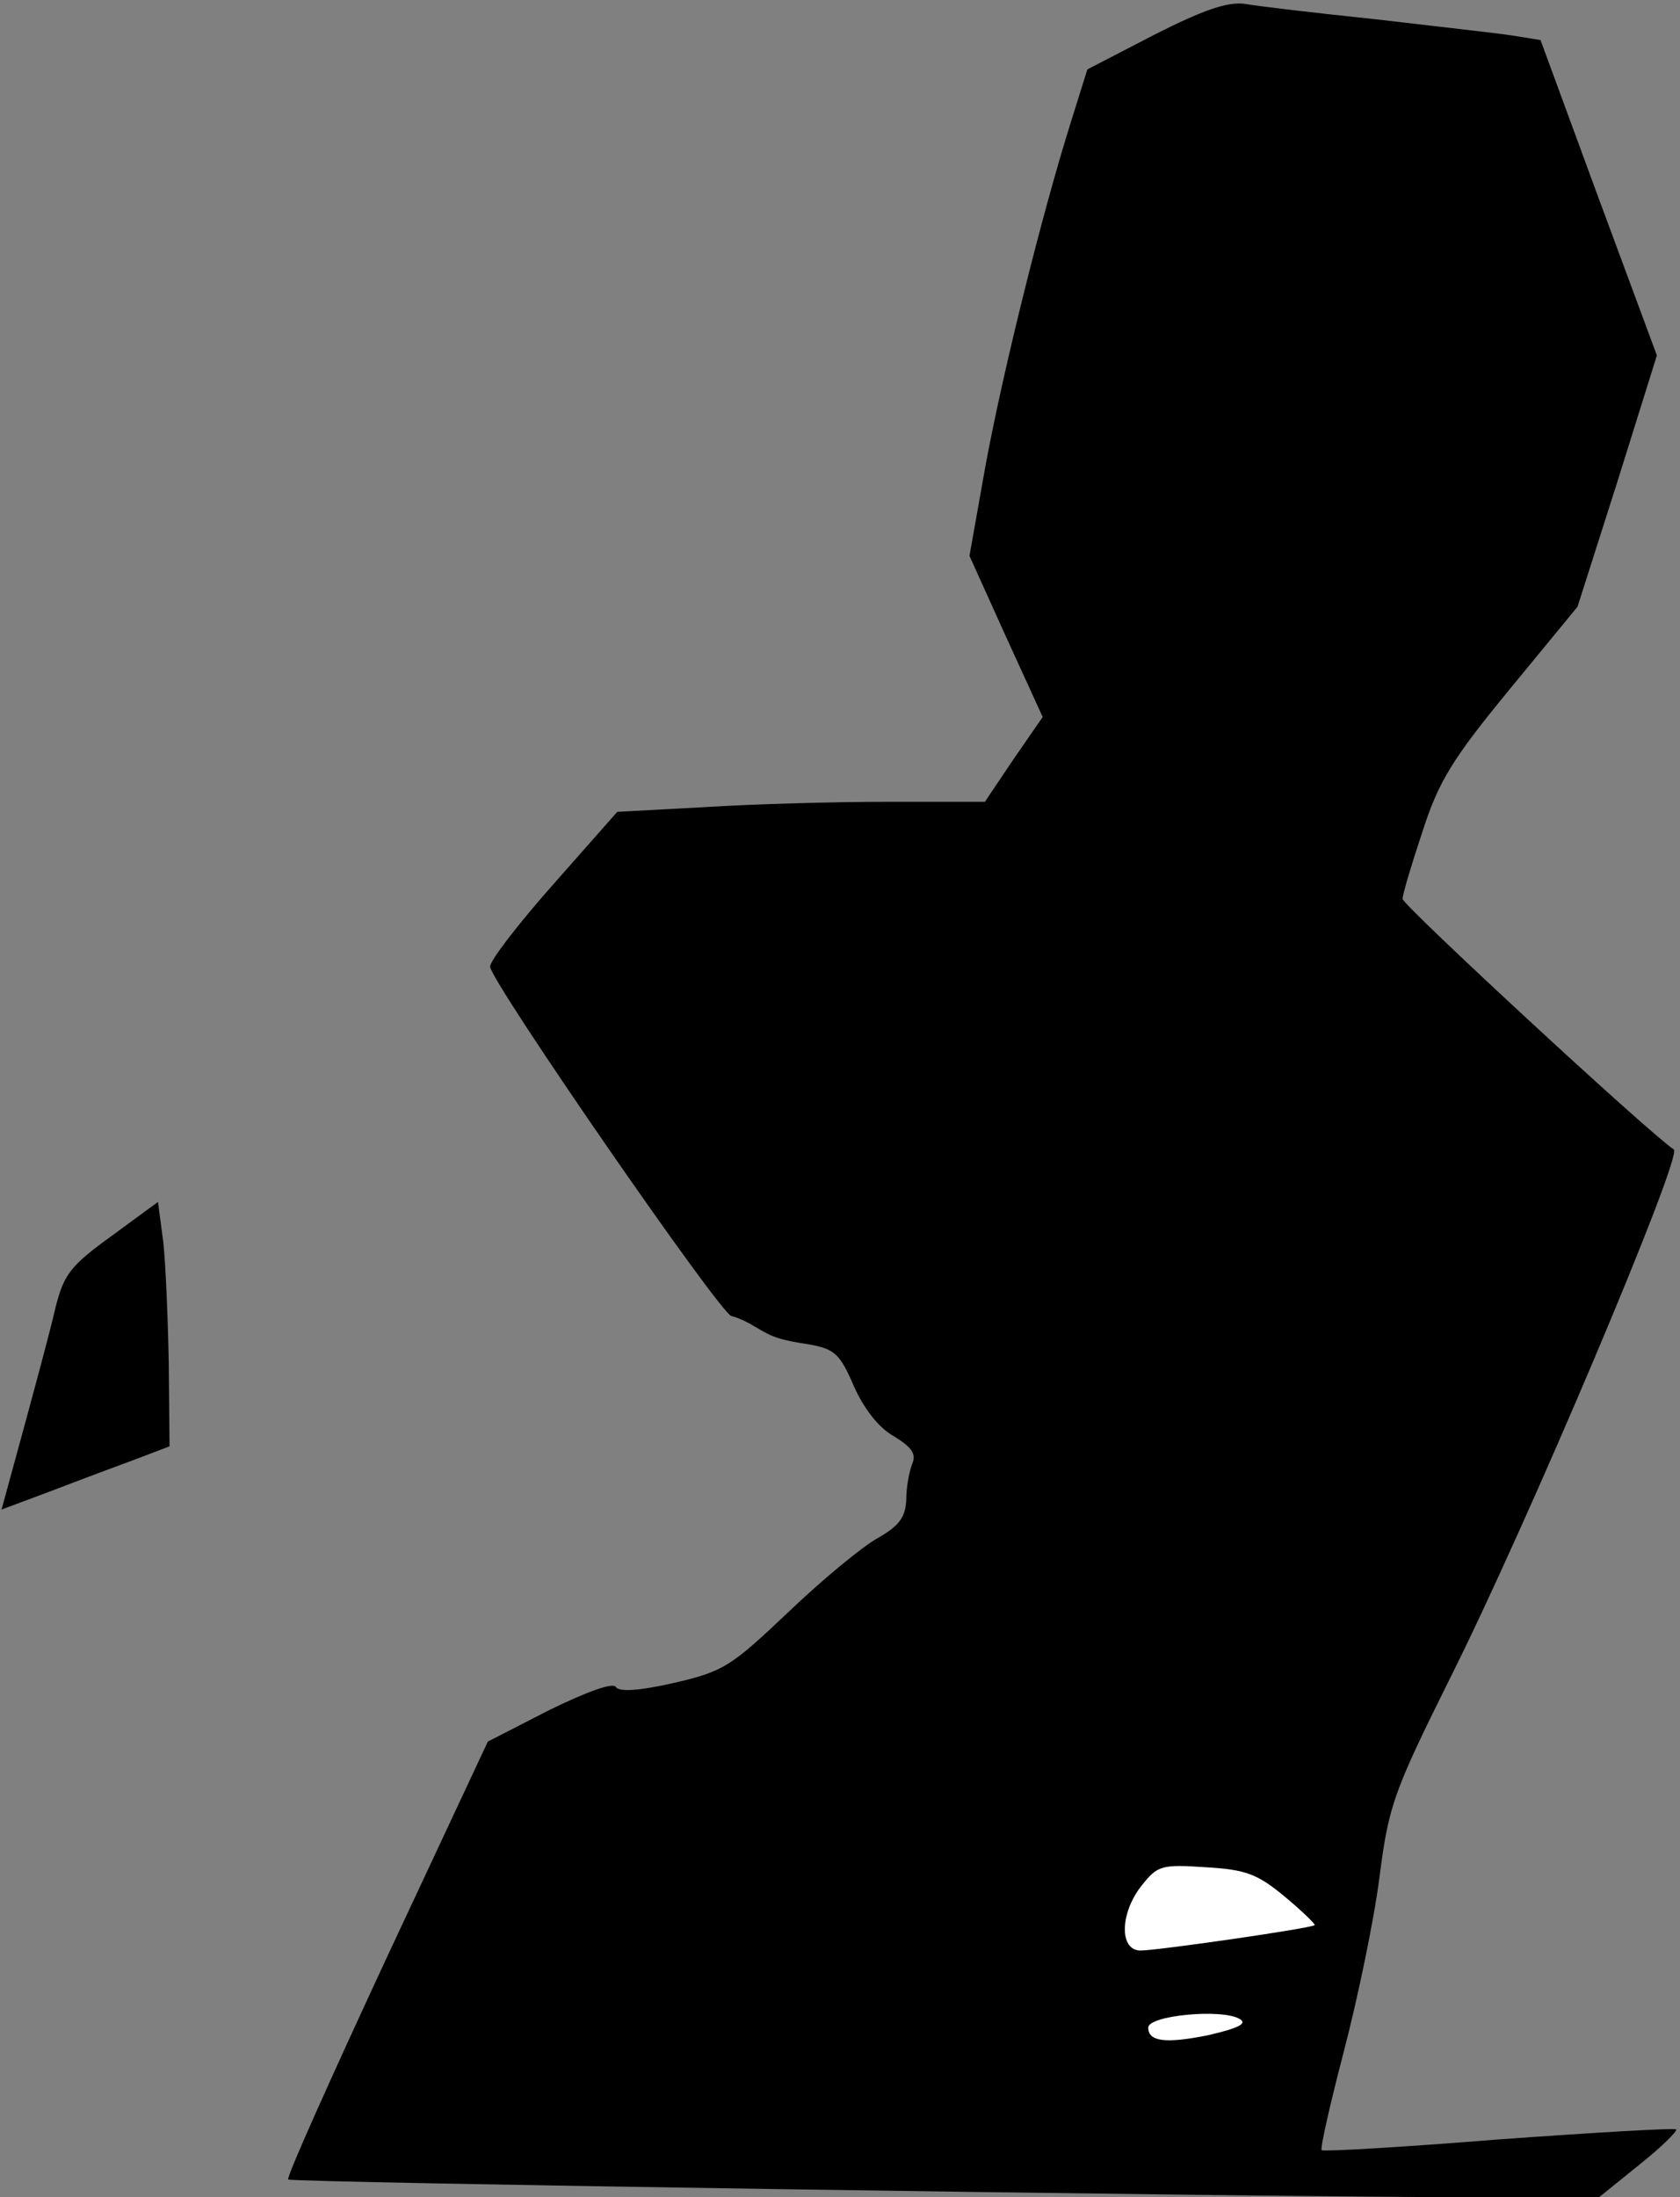 <?xml version="1.0" standalone="no"?>
<!DOCTYPE svg PUBLIC "-//W3C//DTD SVG 20010904//EN"
 "http://www.w3.org/TR/2001/REC-SVG-20010904/DTD/svg10.dtd">
<svg version="1.0" xmlns="http://www.w3.org/2000/svg"
 width="218pt" height="285pt" viewBox="0 0 218 285"
 preserveAspectRatio="xMidYMid meet">
<rect x="0" y="0" width="218" height="285" fill="#808080" stroke="none"/>
<g transform="translate(0,285) scale(0.1,-0.1)"
fill="#000000" stroke="none">
<path fill="#000000" stroke="none" d="M1498 2805 l-87 -45 -21 -67 c-39 -124
-89 -327 -111 -446 l-21 -118 47 -104 48 -105 -38 -55 -37 -55 -127 0 c-69 0
-176 -3 -238 -7 l-112 -6 -83 -94 c-46 -52 -83 -100 -82 -107 2 -21 297 -448
313 -453 9 -2 23 -9 31 -14 23 -14 32 -17 71 -23 32 -6 39 -12 57 -54 13 -29
32 -54 52 -65 23 -14 29 -23 24 -35 -4 -10 -8 -30 -8 -47 -1 -23 -9 -34 -37
-50 -20 -11 -72 -54 -116 -96 -75 -71 -84 -77 -149 -92 -44 -10 -71 -12 -75
-5 -4 6 -39 -7 -86 -30 l-80 -41 -132 -282 c-72 -155 -130 -284 -127 -286 4
-4 1205 -22 1521 -23 l180 0 52 42 c29 23 50 44 48 46 -2 2 -105 -4 -230 -13
-124 -10 -227 -16 -230 -14 -2 3 11 60 29 129 18 69 39 170 46 225 12 93 18
110 91 257 100 199 303 679 291 687 -32 21 -352 317 -352 325 0 6 12 46 26 88
21 65 39 94 113 184 l88 107 52 163 51 163 -76 205 -75 204 -37 6 c-20 3 -100
12 -177 21 -77 8 -153 17 -170 20 -22 3 -54 -8 -117 -40z"/>
<path fill="#ffffff" stroke="none" d="M1667 390 c23 -19 40 -36 39 -37 -3 -4
-204 -33 -226 -33 -28 0 -27 49 2 85 20 25 25 27 83 23 52 -3 67 -9 102 -38z"/>
<path fill="#ffffff" stroke="none" d="M1609 231 c10 -6 -3 -12 -42 -21 -55
-11 -77 -8 -77 10 0 16 97 25 119 11z"/>
<path fill="#000000" stroke="none" d="M145 1247 c-54 -39 -62 -50 -73 -93 -6
-27 -25 -97 -41 -156 l-29 -106 67 25 c36 14 85 32 109 41 l42 16 -1 106 c-1
58 -4 129 -7 158 l-7 53 -60 -44z"/>
</g>
</svg>
